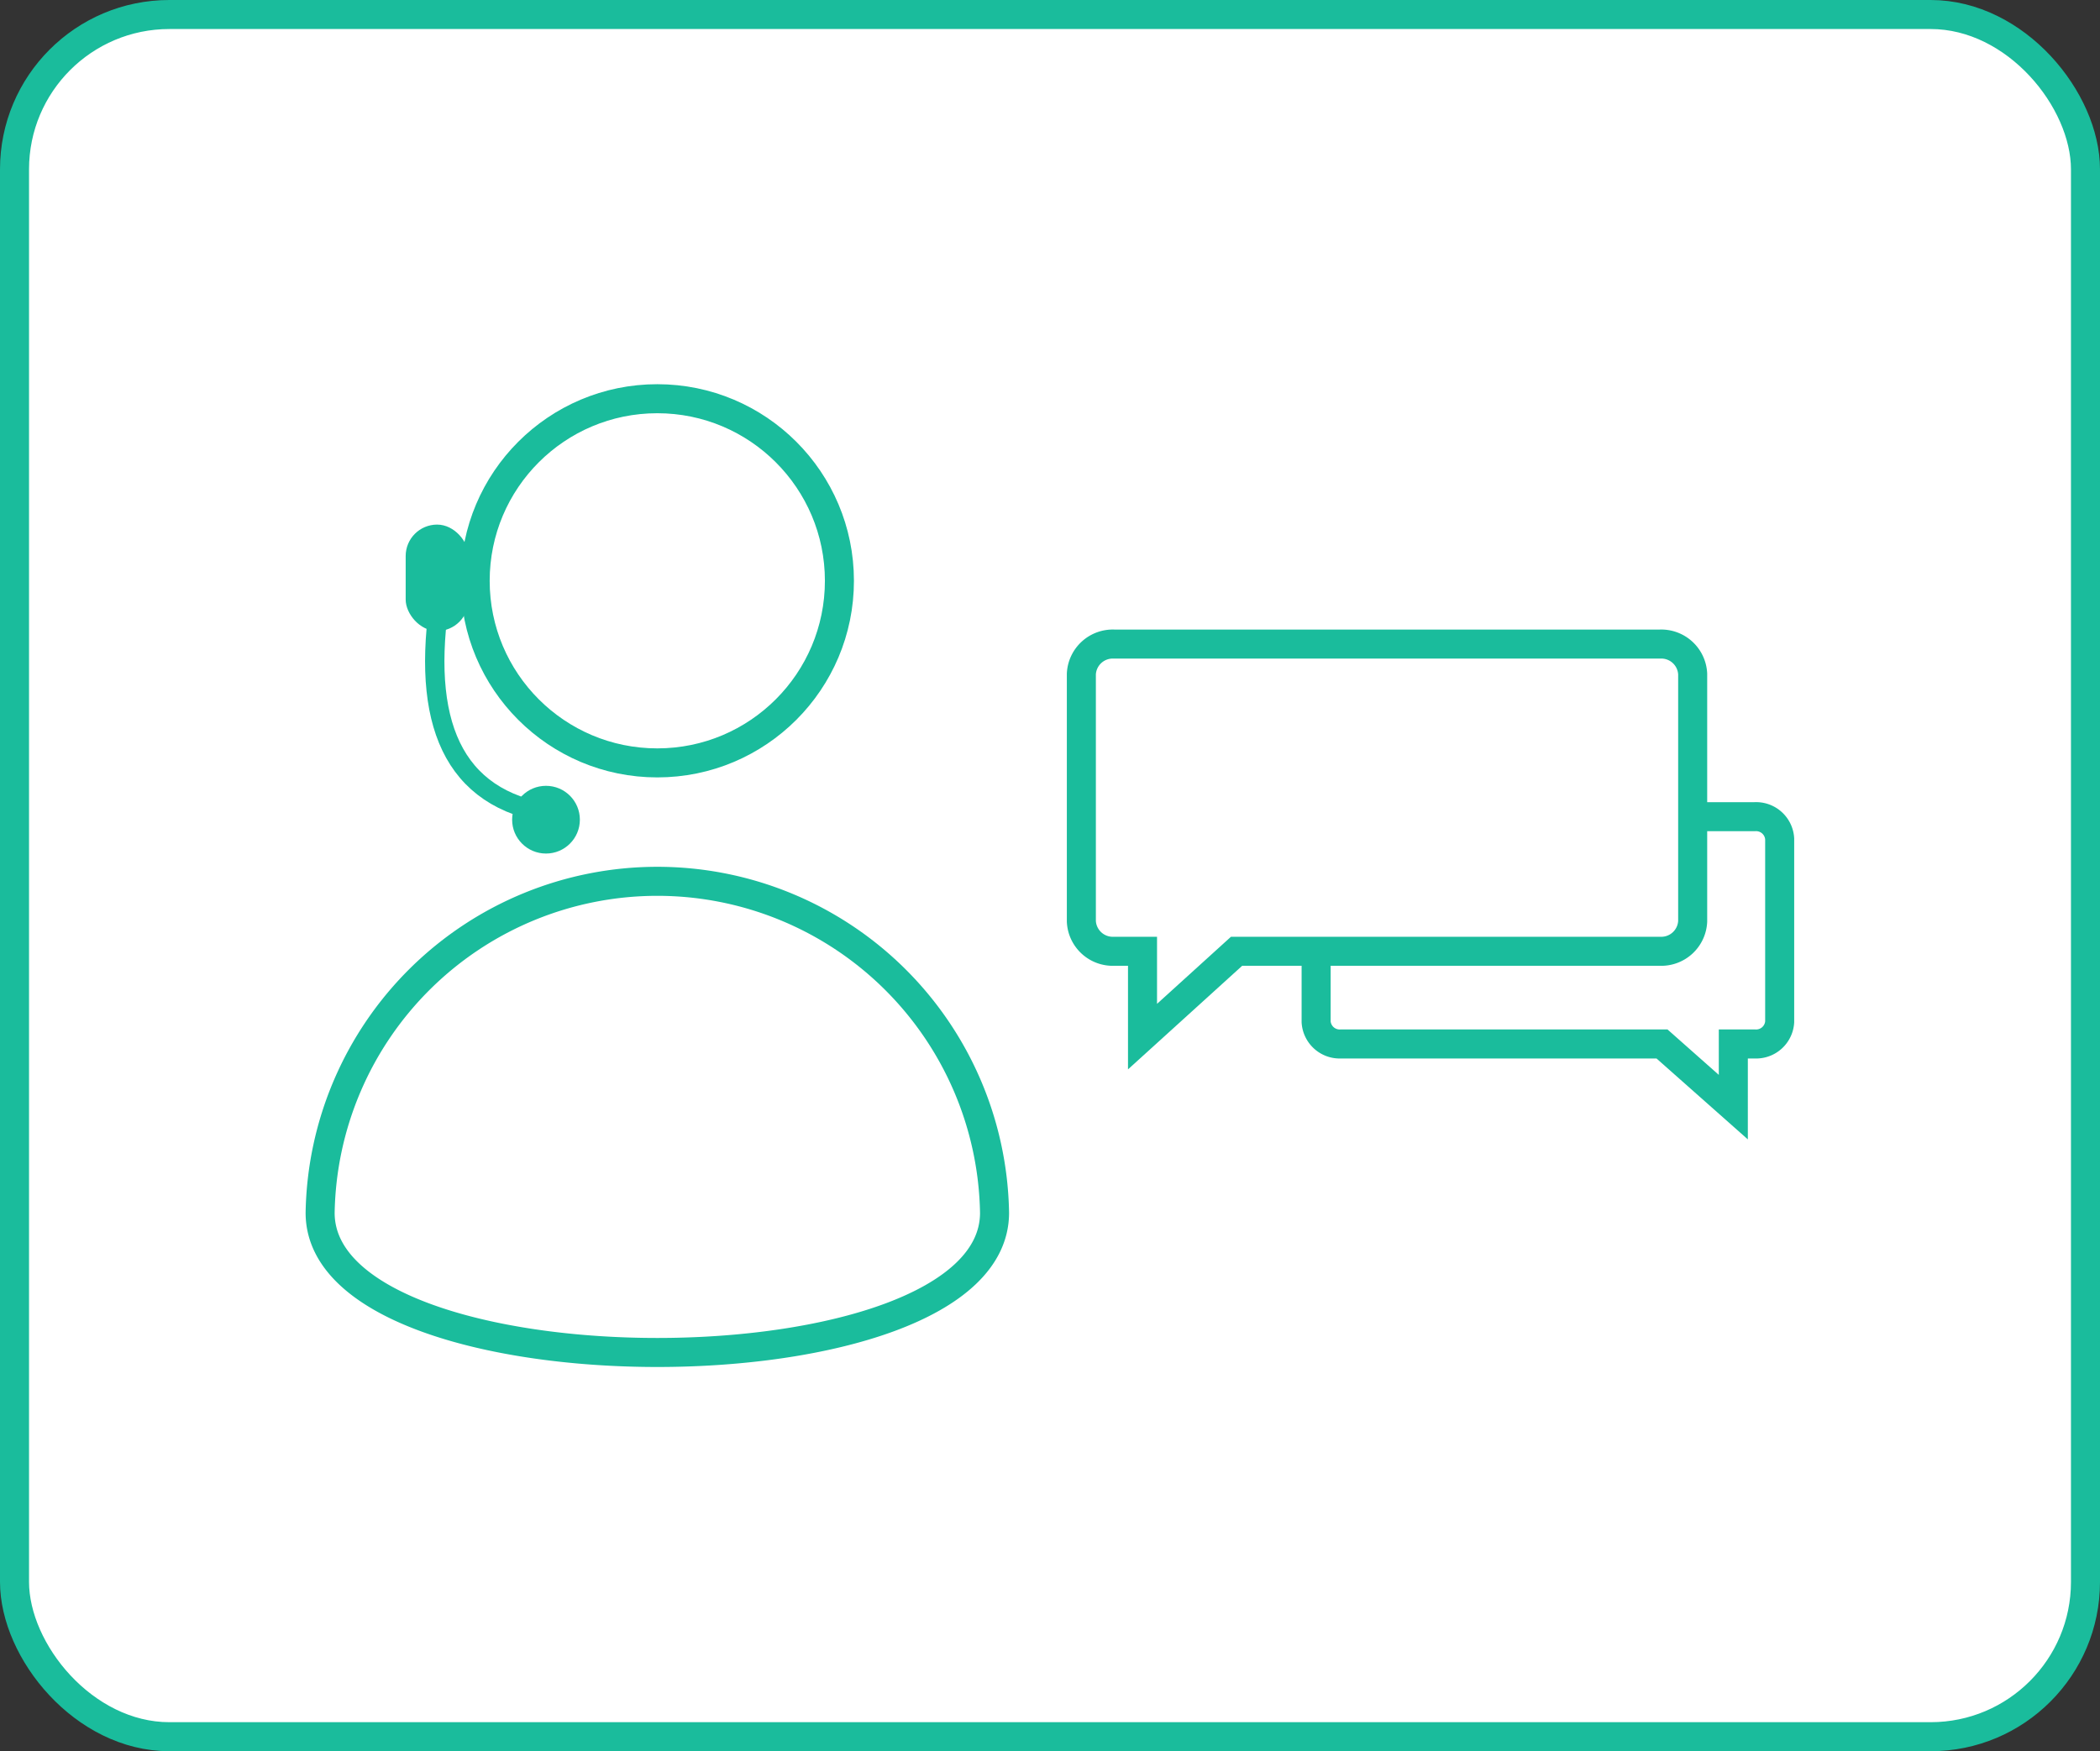 <svg xmlns="http://www.w3.org/2000/svg" viewBox="0 0 217 181"><rect x="0" y="0" width="217" height="181" fill="#333333" stroke="none"/><defs><style>.cls-1{fill:#fff;stroke-width:3px;}.cls-1,.cls-3{stroke:#1abc9c;stroke-miterlimit:10;}.cls-2{fill:#1abc9c;}.cls-3{fill:none;stroke-width:2px;}</style></defs><title>feature-3</title><g id="Layer_2" data-name="Layer 2"><g id="Layer_1-2" data-name="Layer 1"><rect class="cls-1" x="1.5" y="1.5" width="214" height="178" rx="16" ry="16"/><path class="cls-1" d="M136,86.7v18.92a2.44,2.44,0,0,0,2.58,2.28h33.16l7.37,6.53V107.9h2.21a2.44,2.44,0,0,0,2.58-2.28V86.7a2.44,2.44,0,0,0-2.58-2.29H138.6A2.44,2.44,0,0,0,136,86.7Z"/><path class="cls-1" d="M174.91,69.66V95.23a3.25,3.25,0,0,1-3.4,3.09H127.78l-9.72,8.82V98.32h-2.92a3.25,3.25,0,0,1-3.4-3.09V69.66a3.25,3.25,0,0,1,3.4-3.09h56.37A3.25,3.25,0,0,1,174.91,69.66Z"/><circle class="cls-1" cx="67.92" cy="60.03" r="18.82"/><path class="cls-1" d="M102.77,125.35c0,19.25-69.69,19.25-69.69,0a34.85,34.85,0,0,1,69.69,0Z"/><rect class="cls-2" x="41.92" y="54.22" width="6.5" height="11" rx="3.25" ry="3.25"/><circle class="cls-2" cx="56.42" cy="84.72" r="3.5"/><path class="cls-3" d="M45.34,62.72c-1.75,12.78,1.94,20.43,12.58,21.5"/></g></g></svg>